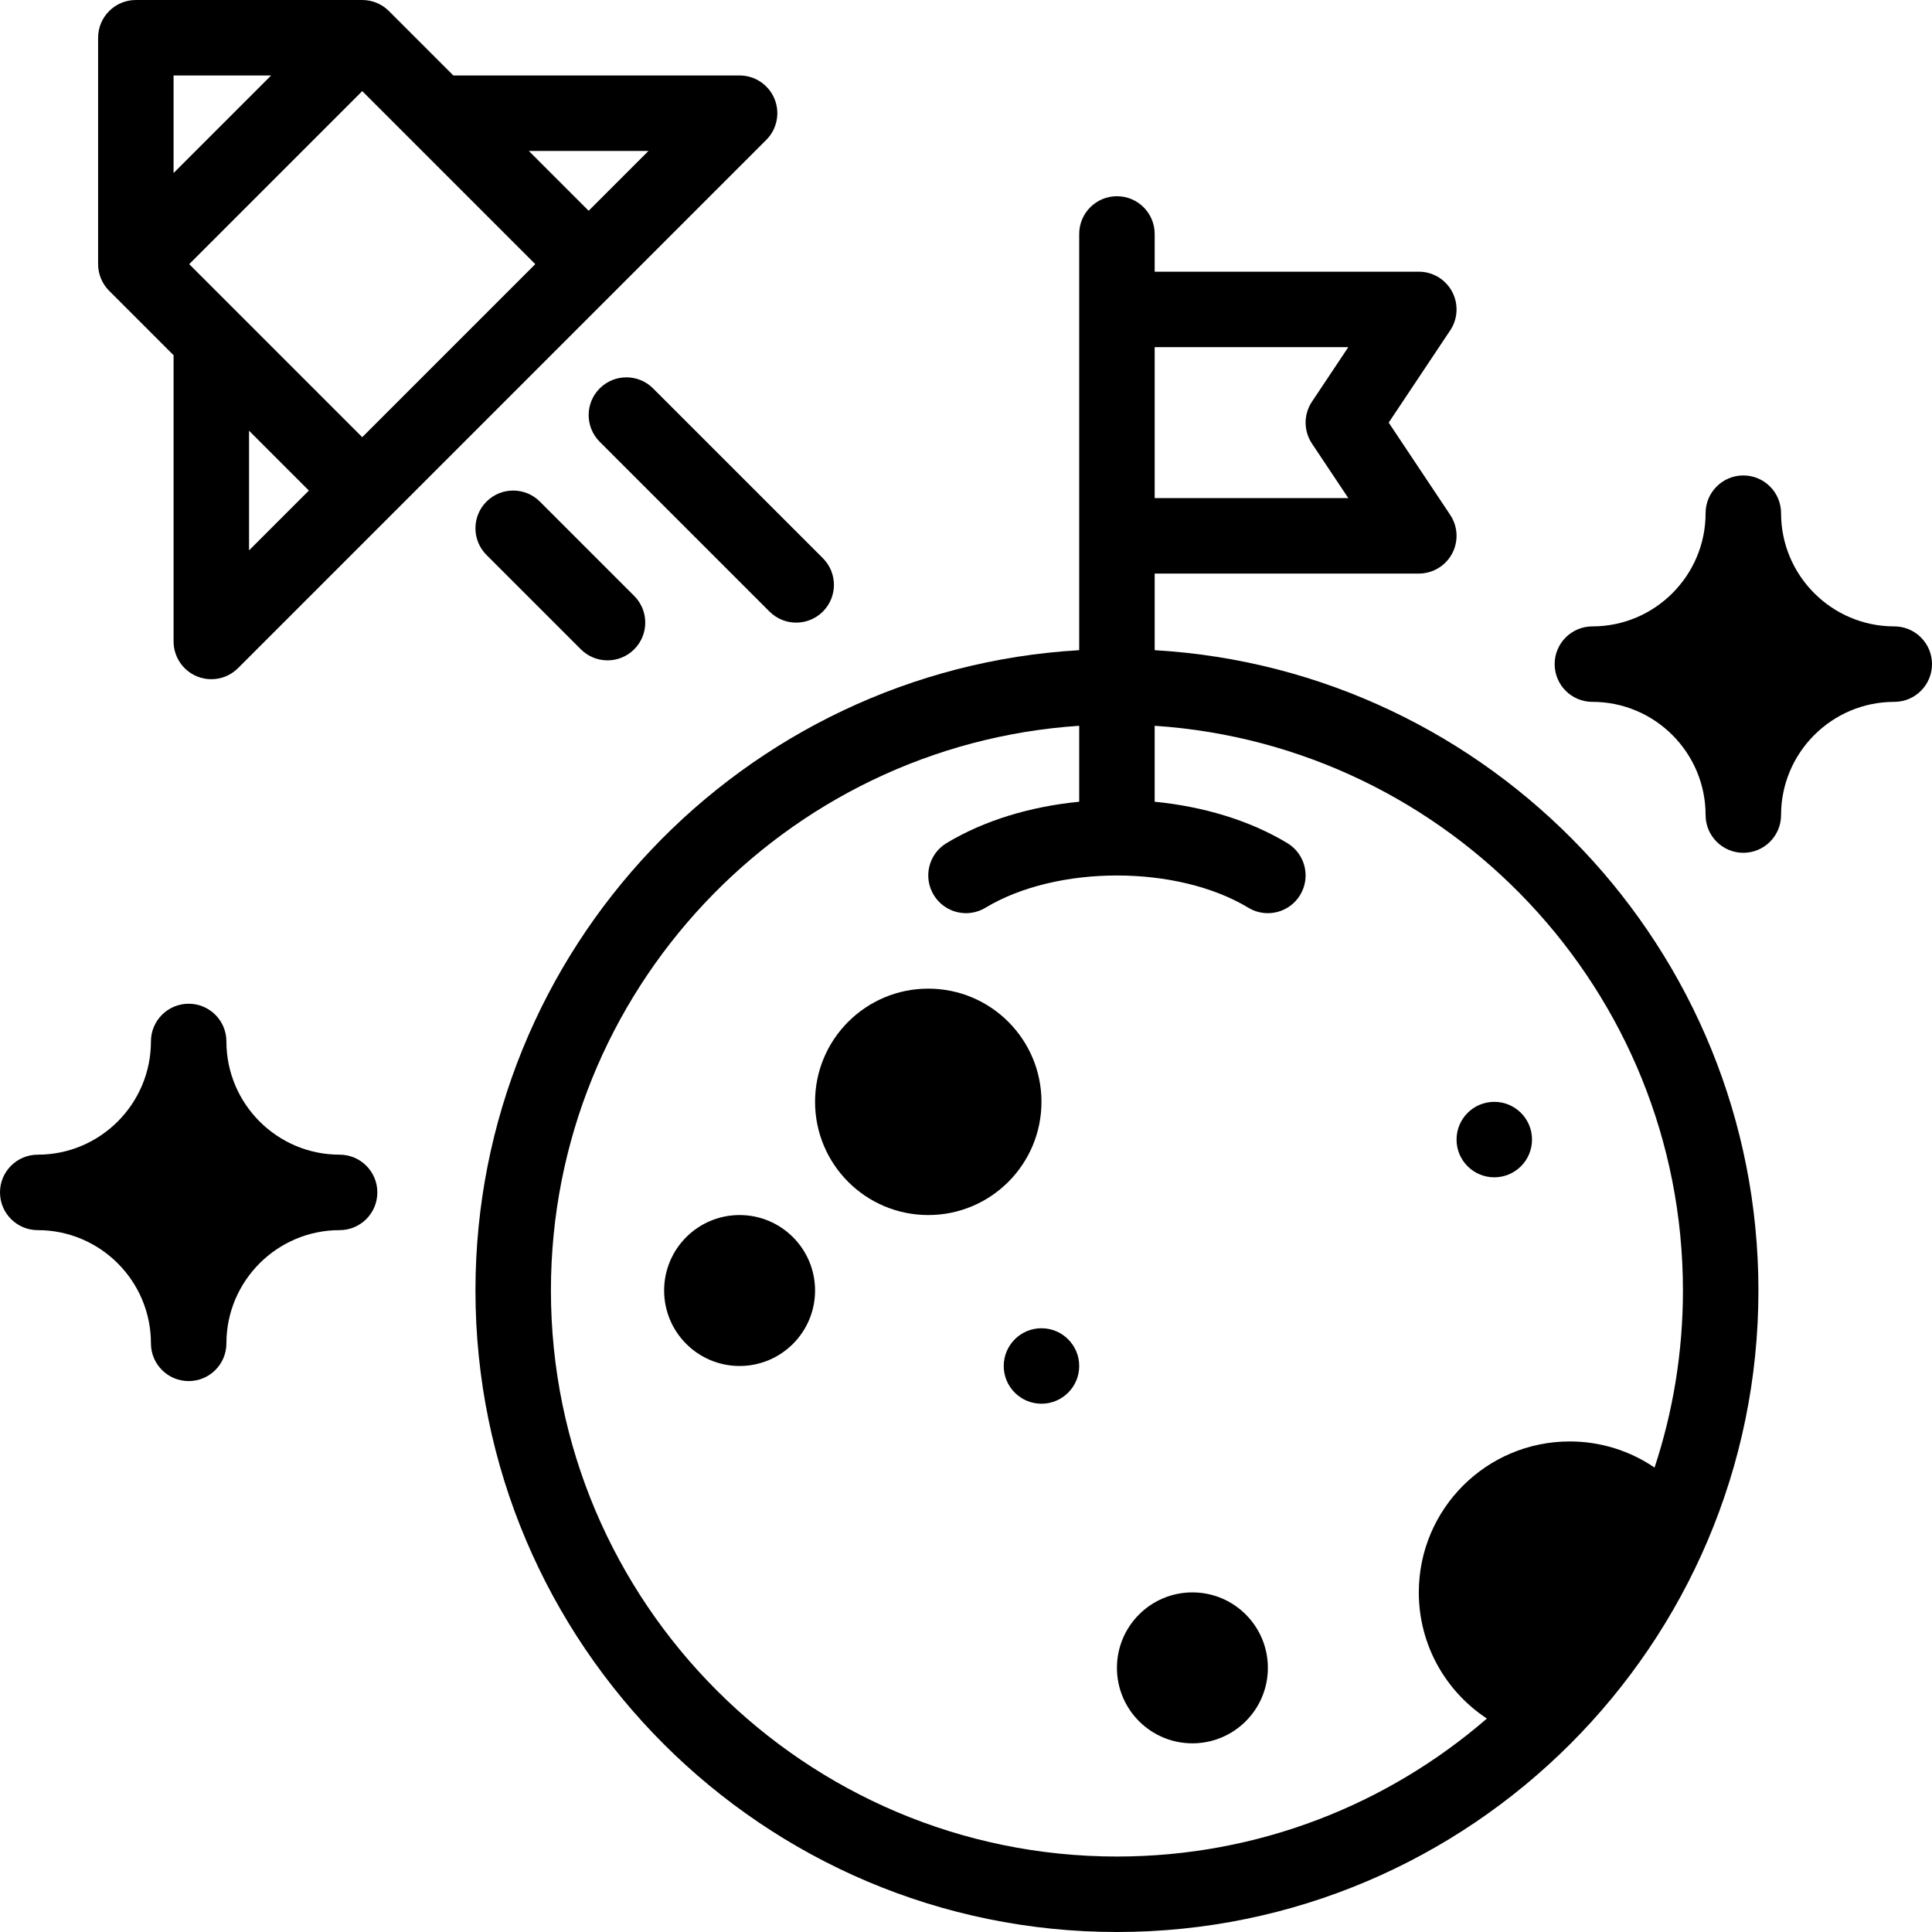 <svg id="Layer_1" enable-background="new 0 0 512 512" height="512" viewBox="0 0 512 512" width="512" xmlns="http://www.w3.org/2000/svg"><g><path d="m306 172.302v-20.302h70c3.688 0 7.076-2.03 8.816-5.281 1.74-3.252 1.55-7.197-.496-10.266l-16.301-24.453 16.302-24.453c2.046-3.068 2.236-7.014.496-10.266-1.741-3.251-5.129-5.281-8.817-5.281h-70v-10c0-5.523-4.478-10-10-10s-10 4.477-10 10v110.302c-89.101 5.195-160 79.317-160 169.698 0 93.738 76.262 170 170 170s170-76.262 170-170c0-90.381-70.899-164.503-160-169.698zm51.315-80.302-9.635 14.453c-2.239 3.359-2.239 7.735 0 11.094l9.635 14.453h-51.315v-40zm81.16 296.921c-6.405-4.363-14.139-6.921-22.475-6.921-22.091 0-40 17.909-40 40 0 13.981 7.175 26.284 18.043 33.434-26.311 22.772-60.596 36.566-98.043 36.566-82.71 0-150-67.29-150-150 0-79.349 61.936-144.494 140-149.659v20.127c-12.787 1.249-25.11 4.899-35.167 10.97-4.729 2.854-6.248 9-3.395 13.729 2.851 4.727 8.997 6.249 13.728 3.394 18.883-11.396 50.783-11.396 69.666 0 1.616.976 3.397 1.44 5.157 1.44 3.388 0 6.693-1.722 8.571-4.834 2.854-4.729 1.334-10.875-3.395-13.729-10.057-6.07-22.38-9.721-35.167-10.97v-20.127c78.065 5.164 140 70.309 140 149.659.002 16.381-2.647 32.153-7.523 46.921z"/><circle cx="246" cy="292" r="30"/><circle cx="196" cy="342" r="20"/><circle cx="396" cy="302" r="10"/><circle cx="276" cy="362" r="10"/><path d="m203.071 37.071c2.859-2.86 3.716-7.161 2.168-10.898-1.548-3.736-5.194-6.173-9.239-6.173h-75.857l-17.072-17.071c-.237-.237-.484-.46-.741-.67-.202-.166-.413-.315-.625-.463-.055-.038-.107-.082-.163-.12-.256-.171-.519-.326-.786-.47-.017-.009-.033-.021-.05-.03-.271-.145-.549-.274-.83-.392-.018-.008-.035-.017-.054-.025-.268-.111-.541-.206-.816-.292-.035-.011-.07-.026-.106-.037-.258-.078-.519-.14-.781-.196-.058-.013-.114-.03-.171-.042-.257-.051-.517-.085-.777-.116-.064-.008-.128-.022-.192-.028-.327-.032-.656-.048-.984-.048h-59.995c-5.522 0-10 4.477-10 10v59.995c0 .328.016.657.048.984.006.063.02.125.027.188.031.262.065.523.117.782.011.054.027.106.039.159.057.266.12.531.199.792.01.034.025.067.036.102.087.277.183.552.294.821.007.017.016.033.023.05.118.283.248.561.394.834.007.013.016.026.023.04.146.271.303.537.477.797.033.05.073.096.107.146.151.217.305.434.475.641.21.257.433.504.67.741l17.071 17.071v75.857c0 4.044 2.437 7.691 6.173 9.239 1.237.513 2.537.762 3.825.762 2.603 0 5.16-1.017 7.073-2.929zm-31.214 2.929-15.857 15.857-15.857-15.857zm-75.857 75.858-45.858-45.858 45.858-45.857 45.857 45.857zm-24.143-95.858-25.857 25.857v-25.857zm-5.857 94.143 15.858 15.857-15.858 15.858z"/><path d="m153.929 172.071c1.953 1.952 4.511 2.929 7.071 2.929s5.118-.977 7.071-2.929c3.905-3.905 3.905-10.237 0-14.143l-25-25c-3.906-3.904-10.236-3.904-14.143 0-3.905 3.905-3.905 10.237 0 14.143z"/><path d="m158.929 102.929c-3.905 3.905-3.905 10.237 0 14.143l45 45c1.953 1.952 4.511 2.928 7.071 2.928s5.118-.976 7.071-2.929c3.905-3.905 3.905-10.237 0-14.143l-45-45c-3.906-3.905-10.236-3.905-14.142.001z"/><path d="m90 306c-16.542 0-30-13.458-30-30 0-5.523-4.478-10-10-10s-10 4.477-10 10c0 16.542-13.458 30-30 30-5.523 0-10 4.477-10 10s4.477 10 10 10c16.542 0 30 13.458 30 30 0 5.523 4.478 10 10 10s10-4.477 10-10c0-16.542 13.458-30 30-30 5.522 0 10-4.477 10-10s-4.478-10-10-10z"/><path d="m502 166c-16.542 0-30-13.458-30-30 0-5.523-4.478-10-10-10s-10 4.477-10 10c0 16.542-13.458 30-30 30-5.522 0-10 4.477-10 10s4.478 10 10 10c16.542 0 30 13.458 30 30 0 5.523 4.478 10 10 10s10-4.477 10-10c0-16.542 13.458-30 30-30 5.522 0 10-4.477 10-10s-4.478-10-10-10z"/><circle cx="316" cy="442" r="20"/></g></svg>

